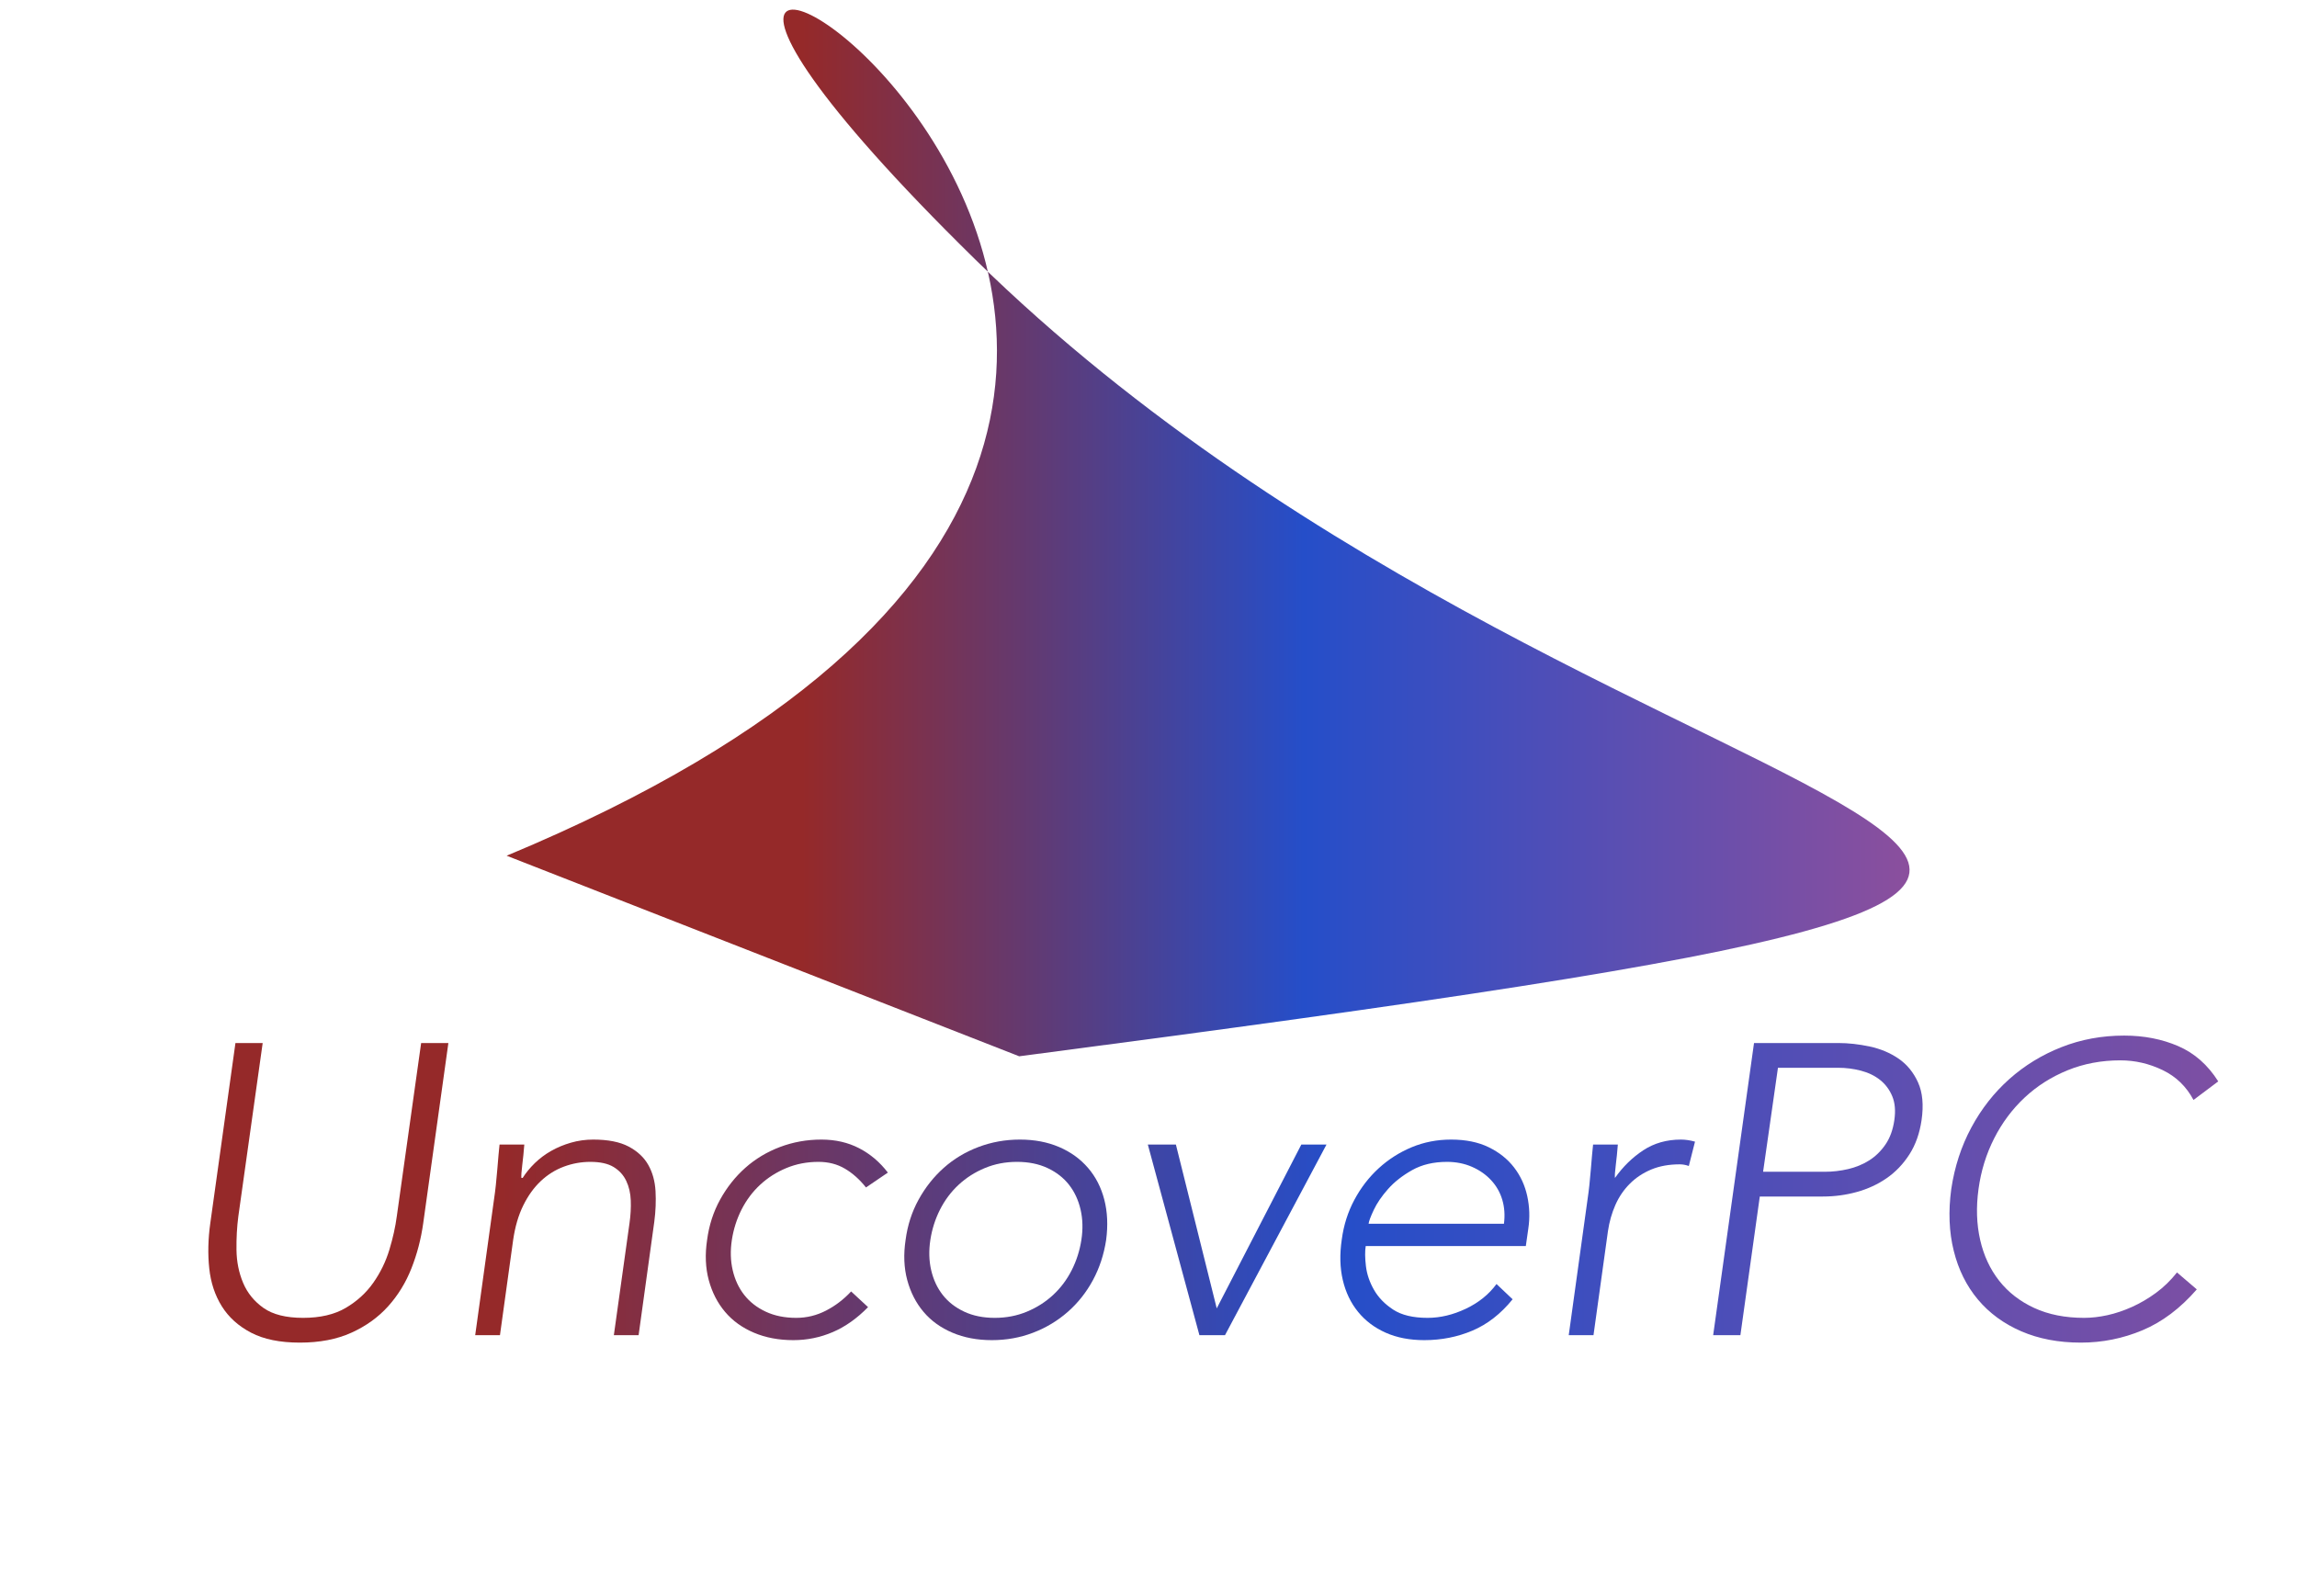 <?xml version="1.0" encoding="UTF-8" standalone="no"?>
<!DOCTYPE svg PUBLIC "-//W3C//DTD SVG 1.1//EN" "http://www.w3.org/Graphics/SVG/1.1/DTD/svg11.dtd">
<!-- Created with Vectornator (http://vectornator.io/) -->
<svg height="100%" stroke-miterlimit="10" style="fill-rule:nonzero;clip-rule:evenodd;stroke-linecap:round;stroke-linejoin:round;" version="1.1" viewBox="0 0 2360 1640" width="100%" xml:space="preserve" xmlns="http://www.w3.org/2000/svg" xmlns:vectornator="http://vectornator.io" xmlns:xlink="http://www.w3.org/1999/xlink">
<defs>
<clipPath id="TextBounds">
<rect height="3.692" width="1839.05" x="305.211" y="1264.01"/>
</clipPath>
<clipPath id="TextBounds_2">
<rect height="694.287" width="2413.78" x="5.698" y="947.795"/>
</clipPath>
<linearGradient gradientTransform="matrix(3.526 0 0 3.692 -1935.98 -1318.09)" gradientUnits="userSpaceOnUse" id="LinearGradient" x1="550.698" x2="1235.29" y1="707.825" y2="707.825">
<stop offset="0.211" stop-color="#952929"/>
<stop offset="0.568" stop-color="#254ec9"/>
<stop offset="1" stop-color="#8b4f9d"/>
</linearGradient>
<linearGradient gradientTransform="matrix(3.526 0 0 3.692 -1898.03 -1330.19)" gradientUnits="userSpaceOnUse" id="LinearGradient_2" x1="685.953" x2="1094.76" y1="508.651" y2="508.651">
<stop offset="0.211" stop-color="#952929"/>
<stop offset="0.568" stop-color="#254ec9"/>
<stop offset="1" stop-color="#8b4f9d"/>
</linearGradient>
<linearGradient gradientTransform="matrix(1 0 0 1 0 0)" gradientUnits="userSpaceOnUse" id="LinearGradient_3" x1="1872.34" x2="1872.34" y1="308.083" y2="308.083">
<stop offset="0.211" stop-color="#952929"/>
<stop offset="0.568" stop-color="#254ec9"/>
<stop offset="1" stop-color="#87469b"/>
</linearGradient>
<linearGradient gradientTransform="matrix(1 0 0 1 0 0)" gradientUnits="userSpaceOnUse" id="LinearGradient_4" x1="1710.66" x2="1710.66" y1="266.446" y2="266.446">
<stop offset="0.211" stop-color="#952929"/>
<stop offset="0.568" stop-color="#254ec9"/>
<stop offset="1" stop-color="#87469b"/>
</linearGradient>
<clipPath id="TextBounds_3">
<rect height="25.066" width="1115.64" x="1066.28" y="875.152"/>
</clipPath>
</defs>
<g id="Layer-1" vectornator:layerName="Layer 1">
<g fill="#ff0000" opacity="1" stroke="none"/>
<g fill="url(#LinearGradient)" opacity="1" stroke="none">
<path clip-path="url(#TextBounds_2)" d="M434.812 1256.87C432.551 1272.98 428.523 1288.39 422.729 1303.08C416.934 1317.78 408.95 1330.78 398.774 1342.09C388.599 1353.4 376.021 1362.44 361.041 1369.22C346.06 1376.01 328.395 1379.4 308.044 1379.4C287.693 1379.4 271.017 1376.01 258.015 1369.22C245.013 1362.44 234.979 1353.4 227.913 1342.09C220.847 1330.78 216.537 1317.78 214.982 1303.08C213.427 1288.39 213.781 1272.98 216.042 1256.87L241.904 1071.6L269.886 1071.6L244.872 1249.66C243.459 1260.4 242.823 1271.85 242.964 1284.01C243.105 1296.16 245.367 1307.47 249.748 1317.92C254.129 1328.38 261.124 1337 270.734 1343.79C280.344 1350.57 293.912 1353.96 311.436 1353.96C328.96 1353.96 343.516 1350.57 355.105 1343.79C366.694 1337 376.162 1328.38 383.511 1317.92C390.86 1307.47 396.372 1296.16 400.046 1284.01C403.721 1271.85 406.264 1260.4 407.678 1249.66L432.692 1071.6L460.674 1071.6L434.812 1256.87Z" fill-rule="evenodd"/>
<path clip-path="url(#TextBounds_2)" d="M507.735 1231.01C508.301 1227.33 508.866 1222.88 509.431 1217.65C509.997 1212.43 510.491 1207.13 510.915 1201.76C511.339 1196.38 511.763 1191.37 512.187 1186.7C512.611 1182.04 512.964 1178.44 513.247 1175.89L538.685 1175.89C538.12 1183.24 537.413 1190.31 536.566 1197.09C535.718 1203.87 535.435 1208.26 535.718 1210.23L536.989 1210.23C540.381 1204.86 544.55 1199.78 549.497 1194.97C554.443 1190.17 560.025 1186 566.244 1182.46C572.462 1178.93 579.245 1176.1 586.594 1173.98C593.943 1171.86 601.575 1170.8 609.489 1170.8C624.752 1170.8 636.906 1173.21 645.951 1178.01C654.995 1182.82 661.708 1189.11 666.089 1196.88C670.47 1204.65 672.944 1213.63 673.509 1223.8C674.074 1233.98 673.65 1244.43 672.237 1255.18L656.126 1371.77L630.688 1371.77L646.799 1256.45C647.929 1248.53 648.353 1240.83 648.07 1233.34C647.788 1225.85 646.233 1219.14 643.407 1213.2C640.58 1207.27 636.27 1202.53 630.476 1199C624.681 1195.47 616.696 1193.7 606.521 1193.7C597.194 1193.7 588.149 1195.32 579.387 1198.58C570.625 1201.83 562.711 1206.77 555.644 1213.41C548.578 1220.06 542.572 1228.39 537.625 1238.43C532.679 1248.46 529.217 1260.26 527.238 1273.83L513.671 1371.77L488.233 1371.77L507.735 1231.01Z" fill-rule="evenodd"/>
<path clip-path="url(#TextBounds_2)" d="M891.855 1342.94C880.549 1354.53 868.466 1363.08 855.605 1368.59C842.745 1374.1 829.248 1376.86 815.116 1376.86C800.135 1376.86 786.639 1374.31 774.626 1369.22C762.614 1364.14 752.721 1357 744.948 1347.81C737.175 1338.63 731.593 1327.75 728.201 1315.17C724.81 1302.59 724.244 1288.81 726.505 1273.83C728.484 1258.85 732.936 1245.07 739.861 1232.49C746.786 1219.92 755.406 1209.03 765.723 1199.85C776.04 1190.66 787.911 1183.52 801.337 1178.44C814.763 1173.35 828.966 1170.8 843.946 1170.8C858.361 1170.8 871.292 1173.77 882.74 1179.71C894.187 1185.64 904.009 1193.98 912.206 1204.72L889.735 1219.99C883.234 1211.79 876.027 1205.36 868.112 1200.7C860.198 1196.03 851.154 1193.7 840.978 1193.7C829.107 1193.7 818.084 1195.82 807.908 1200.06C797.733 1204.3 788.759 1210.02 780.986 1217.23C773.213 1224.44 766.854 1232.92 761.907 1242.67C756.961 1252.42 753.64 1262.81 751.944 1273.83C750.248 1284.85 750.531 1295.24 752.792 1304.99C755.053 1314.74 759.01 1323.22 764.663 1330.43C770.316 1337.64 777.665 1343.36 786.71 1347.6C795.754 1351.84 806.212 1353.96 818.084 1353.96C828.824 1353.96 839 1351.49 848.61 1346.54C858.22 1341.6 866.841 1335.02 874.472 1326.83L891.855 1342.94Z" fill-rule="evenodd"/>
<path clip-path="url(#TextBounds_2)" d="M930.437 1273.83C932.415 1258.85 936.867 1245.07 943.792 1232.49C950.717 1219.92 959.337 1209.03 969.654 1199.85C979.971 1190.66 991.842 1183.52 1005.27 1178.44C1018.69 1173.35 1032.9 1170.8 1047.88 1170.8C1062.86 1170.8 1076.28 1173.35 1088.15 1178.44C1100.03 1183.52 1109.92 1190.66 1117.83 1199.85C1125.75 1209.03 1131.33 1219.92 1134.58 1232.49C1137.83 1245.07 1138.47 1258.85 1136.49 1273.83C1134.23 1288.81 1129.7 1302.59 1122.92 1315.17C1116.14 1327.75 1107.52 1338.63 1097.06 1347.81C1086.6 1357 1074.73 1364.14 1061.44 1369.22C1048.16 1374.31 1034.03 1376.86 1019.05 1376.86C1004.07 1376.86 990.57 1374.31 978.557 1369.22C966.545 1364.14 956.652 1357 948.879 1347.81C941.107 1338.63 935.524 1327.75 932.132 1315.17C928.741 1302.59 928.175 1288.81 930.437 1273.83ZM955.875 1273.83C954.179 1284.85 954.462 1295.24 956.723 1304.99C958.984 1314.74 962.941 1323.22 968.594 1330.43C974.247 1337.64 981.596 1343.36 990.641 1347.6C999.685 1351.84 1010.14 1353.96 1022.01 1353.96C1033.89 1353.96 1044.91 1351.84 1055.08 1347.6C1065.26 1343.36 1074.23 1337.64 1082.01 1330.43C1089.78 1323.22 1096.14 1314.74 1101.09 1304.99C1106.03 1295.24 1109.35 1284.85 1111.05 1273.83C1112.74 1262.81 1112.46 1252.42 1110.2 1242.67C1107.94 1232.92 1103.98 1224.44 1098.33 1217.23C1092.68 1210.02 1085.33 1204.3 1076.28 1200.06C1067.24 1195.82 1056.78 1193.7 1044.91 1193.7C1033.04 1193.7 1022.01 1195.82 1011.84 1200.06C1001.66 1204.3 992.69 1210.02 984.917 1217.23C977.144 1224.44 970.785 1232.92 965.838 1242.67C960.892 1252.42 957.571 1262.81 955.875 1273.83Z" fill-rule="evenodd"/>
<path clip-path="url(#TextBounds_2)" d="M1179.31 1175.89L1208.14 1175.89L1250.11 1344.21L1337.03 1175.89L1362.89 1175.89L1258.59 1371.77L1232.31 1371.77L1179.31 1175.89Z" fill-rule="evenodd"/>
<path clip-path="url(#TextBounds_2)" d="M1554.1 1334.88C1541.95 1349.86 1528.17 1360.6 1512.76 1367.1C1497.36 1373.61 1480.89 1376.86 1463.37 1376.86C1448.39 1376.86 1435.18 1374.31 1423.73 1369.22C1412.28 1364.14 1402.81 1357 1395.32 1347.81C1387.83 1338.63 1382.6 1327.75 1379.64 1315.17C1376.67 1302.59 1376.31 1288.67 1378.58 1273.41C1380.55 1258.71 1384.86 1245.14 1391.51 1232.71C1398.15 1220.27 1406.49 1209.46 1416.52 1200.27C1426.56 1191.09 1437.86 1183.88 1450.44 1178.65C1463.02 1173.42 1476.51 1170.8 1490.93 1170.8C1505.91 1170.8 1518.77 1173.42 1529.51 1178.65C1540.25 1183.88 1548.94 1190.8 1555.58 1199.42C1562.23 1208.04 1566.75 1217.87 1569.15 1228.89C1571.55 1239.91 1571.91 1251.08 1570.21 1262.38L1567.67 1280.19L1403.17 1280.19C1402.32 1285.56 1402.39 1292.41 1403.38 1300.75C1404.37 1309.09 1407.12 1317.22 1411.65 1325.13C1416.17 1333.05 1422.74 1339.83 1431.36 1345.48C1439.98 1351.13 1451.78 1353.96 1466.76 1353.96C1479.76 1353.96 1492.84 1350.85 1505.98 1344.63C1519.12 1338.42 1529.65 1329.94 1537.57 1319.2L1554.1 1334.88ZM1545.2 1257.3C1546.33 1248.53 1545.76 1240.34 1543.5 1232.71C1541.24 1225.07 1537.42 1218.36 1532.05 1212.57C1526.68 1206.77 1520.11 1202.18 1512.34 1198.79C1504.57 1195.4 1496.02 1193.7 1486.69 1193.7C1472.84 1193.7 1460.9 1196.53 1450.86 1202.18C1440.83 1207.83 1432.56 1214.33 1426.06 1221.68C1419.56 1229.03 1414.68 1236.17 1411.43 1243.09C1408.18 1250.02 1406.42 1254.75 1406.13 1257.3L1545.2 1257.3Z" fill-rule="evenodd"/>
<path clip-path="url(#TextBounds_2)" d="M1631.26 1231.01C1631.83 1227.33 1632.39 1222.88 1632.96 1217.65C1633.53 1212.43 1634.02 1207.13 1634.44 1201.76C1634.87 1196.38 1635.29 1191.37 1635.72 1186.7C1636.14 1182.04 1636.49 1178.44 1636.78 1175.89L1662.21 1175.89C1661.65 1183.24 1660.94 1190.31 1660.09 1197.09C1659.25 1203.87 1658.96 1208.26 1659.25 1210.23C1667.44 1198.65 1677.12 1189.18 1688.29 1181.83C1699.45 1174.48 1712.38 1170.8 1727.08 1170.8C1731.6 1170.8 1736.41 1171.51 1741.5 1172.92L1735.14 1197.94C1732.03 1196.81 1728.92 1196.24 1725.81 1196.24C1714.79 1196.24 1705.04 1198.01 1696.56 1201.54C1688.08 1205.08 1680.73 1209.95 1674.51 1216.17C1668.29 1222.39 1663.34 1229.67 1659.67 1238C1656 1246.34 1653.45 1255.32 1652.04 1264.93L1637.2 1371.77L1611.76 1371.77L1631.26 1231.01Z" fill-rule="evenodd"/>
<path clip-path="url(#TextBounds_2)" d="M1802.13 1071.6L1888.62 1071.6C1899.07 1071.6 1909.88 1072.8 1921.05 1075.2C1932.21 1077.6 1942.11 1081.77 1950.73 1087.71C1959.35 1093.64 1965.99 1101.77 1970.65 1112.08C1975.32 1122.4 1976.52 1135.33 1974.26 1150.88C1972.28 1164.45 1968.11 1176.18 1961.75 1186.07C1955.39 1195.96 1947.62 1204.09 1938.43 1210.45C1929.25 1216.81 1919 1221.54 1907.69 1224.65C1896.39 1227.76 1884.8 1229.31 1872.93 1229.31L1808.06 1229.31L1788.13 1371.77L1760.15 1371.77L1802.13 1071.6ZM1811.45 1203.87L1875.05 1203.87C1882.96 1203.87 1890.88 1202.96 1898.79 1201.12C1906.71 1199.28 1913.91 1196.31 1920.41 1192.22C1926.91 1188.12 1932.5 1182.68 1937.16 1175.89C1941.82 1169.11 1944.86 1160.77 1946.28 1150.88C1947.69 1141.27 1946.98 1133.07 1944.16 1126.29C1941.33 1119.5 1937.16 1113.92 1931.65 1109.54C1926.14 1105.16 1919.57 1101.98 1911.93 1100C1904.3 1098.02 1896.53 1097.03 1888.62 1097.03L1826.72 1097.03L1811.45 1203.87Z" fill-rule="evenodd"/>
<path clip-path="url(#TextBounds_2)" d="M2257.05 1324.71C2240.09 1344.21 2221.51 1358.2 2201.3 1366.68C2181.09 1375.16 2159.96 1379.4 2137.91 1379.4C2115.02 1379.4 2094.6 1375.51 2076.65 1367.74C2058.7 1359.97 2043.86 1349.09 2032.13 1335.09C2020.4 1321.1 2012.13 1304.43 2007.33 1285.07C2002.52 1265.7 2001.68 1244.58 2004.78 1221.68C2008.18 1198.79 2015.03 1177.73 2025.35 1158.51C2035.66 1139.29 2048.67 1122.68 2064.35 1108.69C2080.04 1094.7 2097.92 1083.75 2117.99 1075.84C2138.05 1067.92 2159.53 1063.96 2182.43 1063.96C2202.78 1063.96 2221.29 1067.57 2237.97 1074.78C2254.65 1081.98 2268.35 1094.07 2279.09 1111.02L2253.66 1130.1C2246.31 1116.25 2235.71 1106.01 2221.86 1099.37C2208.01 1092.72 2193.59 1089.4 2178.61 1089.4C2159.11 1089.4 2141.02 1092.79 2124.34 1099.58C2107.67 1106.36 2092.97 1115.69 2080.25 1127.56C2067.53 1139.43 2057.07 1153.42 2048.88 1169.53C2040.68 1185.64 2035.31 1203.03 2032.77 1221.68C2030.22 1240.34 2030.79 1257.72 2034.46 1273.83C2038.14 1289.94 2044.64 1303.93 2053.97 1315.8C2063.29 1327.68 2075.31 1337 2090 1343.79C2104.7 1350.57 2121.8 1353.96 2141.3 1353.96C2148.94 1353.96 2156.92 1353.04 2165.26 1351.21C2173.6 1349.37 2182.01 1346.54 2190.48 1342.73C2198.96 1338.91 2207.16 1334.11 2215.07 1328.31C2222.99 1322.52 2230.2 1315.52 2236.7 1307.32L2257.05 1324.71Z" fill-rule="evenodd"/>
</g>
<path d="M520.54 879.16C1712.07 383.481 323.724-399.023 1001.94 266.523C1680.15 932.07 2749.34 862.452 1047.15 1085.23" fill="url(#LinearGradient_2)" fill-rule="evenodd" opacity="1" stroke="none"/>
<path d="M1872.34 308.083" fill="url(#LinearGradient_3)" fill-rule="evenodd" opacity="1" stroke="none"/>
<path d="M1710.66 266.446" fill="url(#LinearGradient_4)" fill-rule="evenodd" opacity="1" stroke="none"/>
<g fill="#2e6777" opacity="1" stroke="none">
<path clip-path="url(#TextBounds_3)" d="M1545.83 923.358L1512.69 923.358L1513.79 915.141L1589.11 915.141L1588.01 923.358L1554.87 923.358L1542.41 1012.1L1533.37 1012.1L1545.83 923.358Z" fill-rule="evenodd"/>
<path clip-path="url(#TextBounds_3)" d="M1630.47 1000.19C1626.54 1005.02 1622.09 1008.49 1617.12 1010.59C1612.14 1012.69 1606.82 1013.74 1601.16 1013.74C1596.32 1013.74 1592.05 1012.92 1588.36 1011.28C1584.66 1009.63 1581.6 1007.33 1579.18 1004.36C1576.76 1001.4 1575.07 997.88 1574.11 993.817C1573.15 989.755 1573.04 985.258 1573.77 980.328C1574.41 975.58 1575.8 971.198 1577.95 967.181C1580.09 963.164 1582.79 959.672 1586.03 956.705C1589.27 953.737 1592.92 951.409 1596.98 949.72C1601.05 948.031 1605.41 947.187 1610.06 947.187C1614.9 947.187 1619.06 948.031 1622.52 949.72C1625.99 951.409 1628.8 953.646 1630.95 956.431C1633.09 959.215 1634.55 962.388 1635.33 965.948C1636.11 969.509 1636.22 973.115 1635.67 976.767L1634.85 982.519L1581.71 982.519C1581.44 984.254 1581.46 986.468 1581.78 989.161C1582.1 991.854 1582.99 994.479 1584.45 997.036C1585.91 999.592 1588.04 1001.78 1590.82 1003.61C1593.61 1005.44 1597.42 1006.35 1602.26 1006.35C1606.46 1006.35 1610.68 1005.34 1614.92 1003.34C1619.17 1001.33 1622.57 998.588 1625.13 995.118L1630.47 1000.19ZM1627.59 975.124C1627.96 972.294 1627.77 969.646 1627.04 967.181C1626.31 964.716 1625.08 962.548 1623.35 960.676C1621.61 958.804 1619.49 957.321 1616.98 956.225C1614.47 955.13 1611.71 954.582 1608.69 954.582C1604.22 954.582 1600.36 955.495 1597.12 957.321C1593.88 959.147 1591.21 961.247 1589.11 963.62C1587.01 965.994 1585.43 968.299 1584.38 970.536C1583.33 972.773 1582.76 974.302 1582.67 975.124L1627.59 975.124Z" fill-rule="evenodd"/>
<path clip-path="url(#TextBounds_3)" d="M1670.05 977.863L1651.42 948.83L1661.97 948.83L1676.21 972.796L1696.89 948.83L1707.16 948.83L1680.86 977.863L1703.19 1012.1L1692.5 1012.1L1674.43 983.478L1648.82 1012.1L1638.96 1012.1L1670.05 977.863Z" fill-rule="evenodd"/>
<path clip-path="url(#TextBounds_3)" d="M1753.72 956.225L1735.64 956.225L1729.89 997.446C1729.44 1000.28 1729.87 1002.47 1731.19 1004.02C1732.52 1005.57 1734.55 1006.35 1737.29 1006.35C1738.84 1006.35 1740.46 1006.14 1742.15 1005.73C1743.84 1005.32 1745.46 1004.8 1747.01 1004.16L1746.6 1011.55C1745.05 1012.1 1743.22 1012.6 1741.12 1013.06C1739.02 1013.52 1737.2 1013.74 1735.64 1013.74C1732.72 1013.74 1730.28 1013.31 1728.32 1012.44C1726.35 1011.57 1724.82 1010.41 1723.73 1008.95C1722.63 1007.49 1721.93 1005.78 1721.61 1003.81C1721.29 1001.85 1721.31 999.729 1721.67 997.446L1727.43 956.225L1713.73 956.225L1714.69 948.83L1728.39 948.83L1730.99 930.616L1739.2 930.616L1736.6 948.83L1754.68 948.83L1753.72 956.225Z" fill-rule="evenodd"/>
</g>
</g>
</svg>
